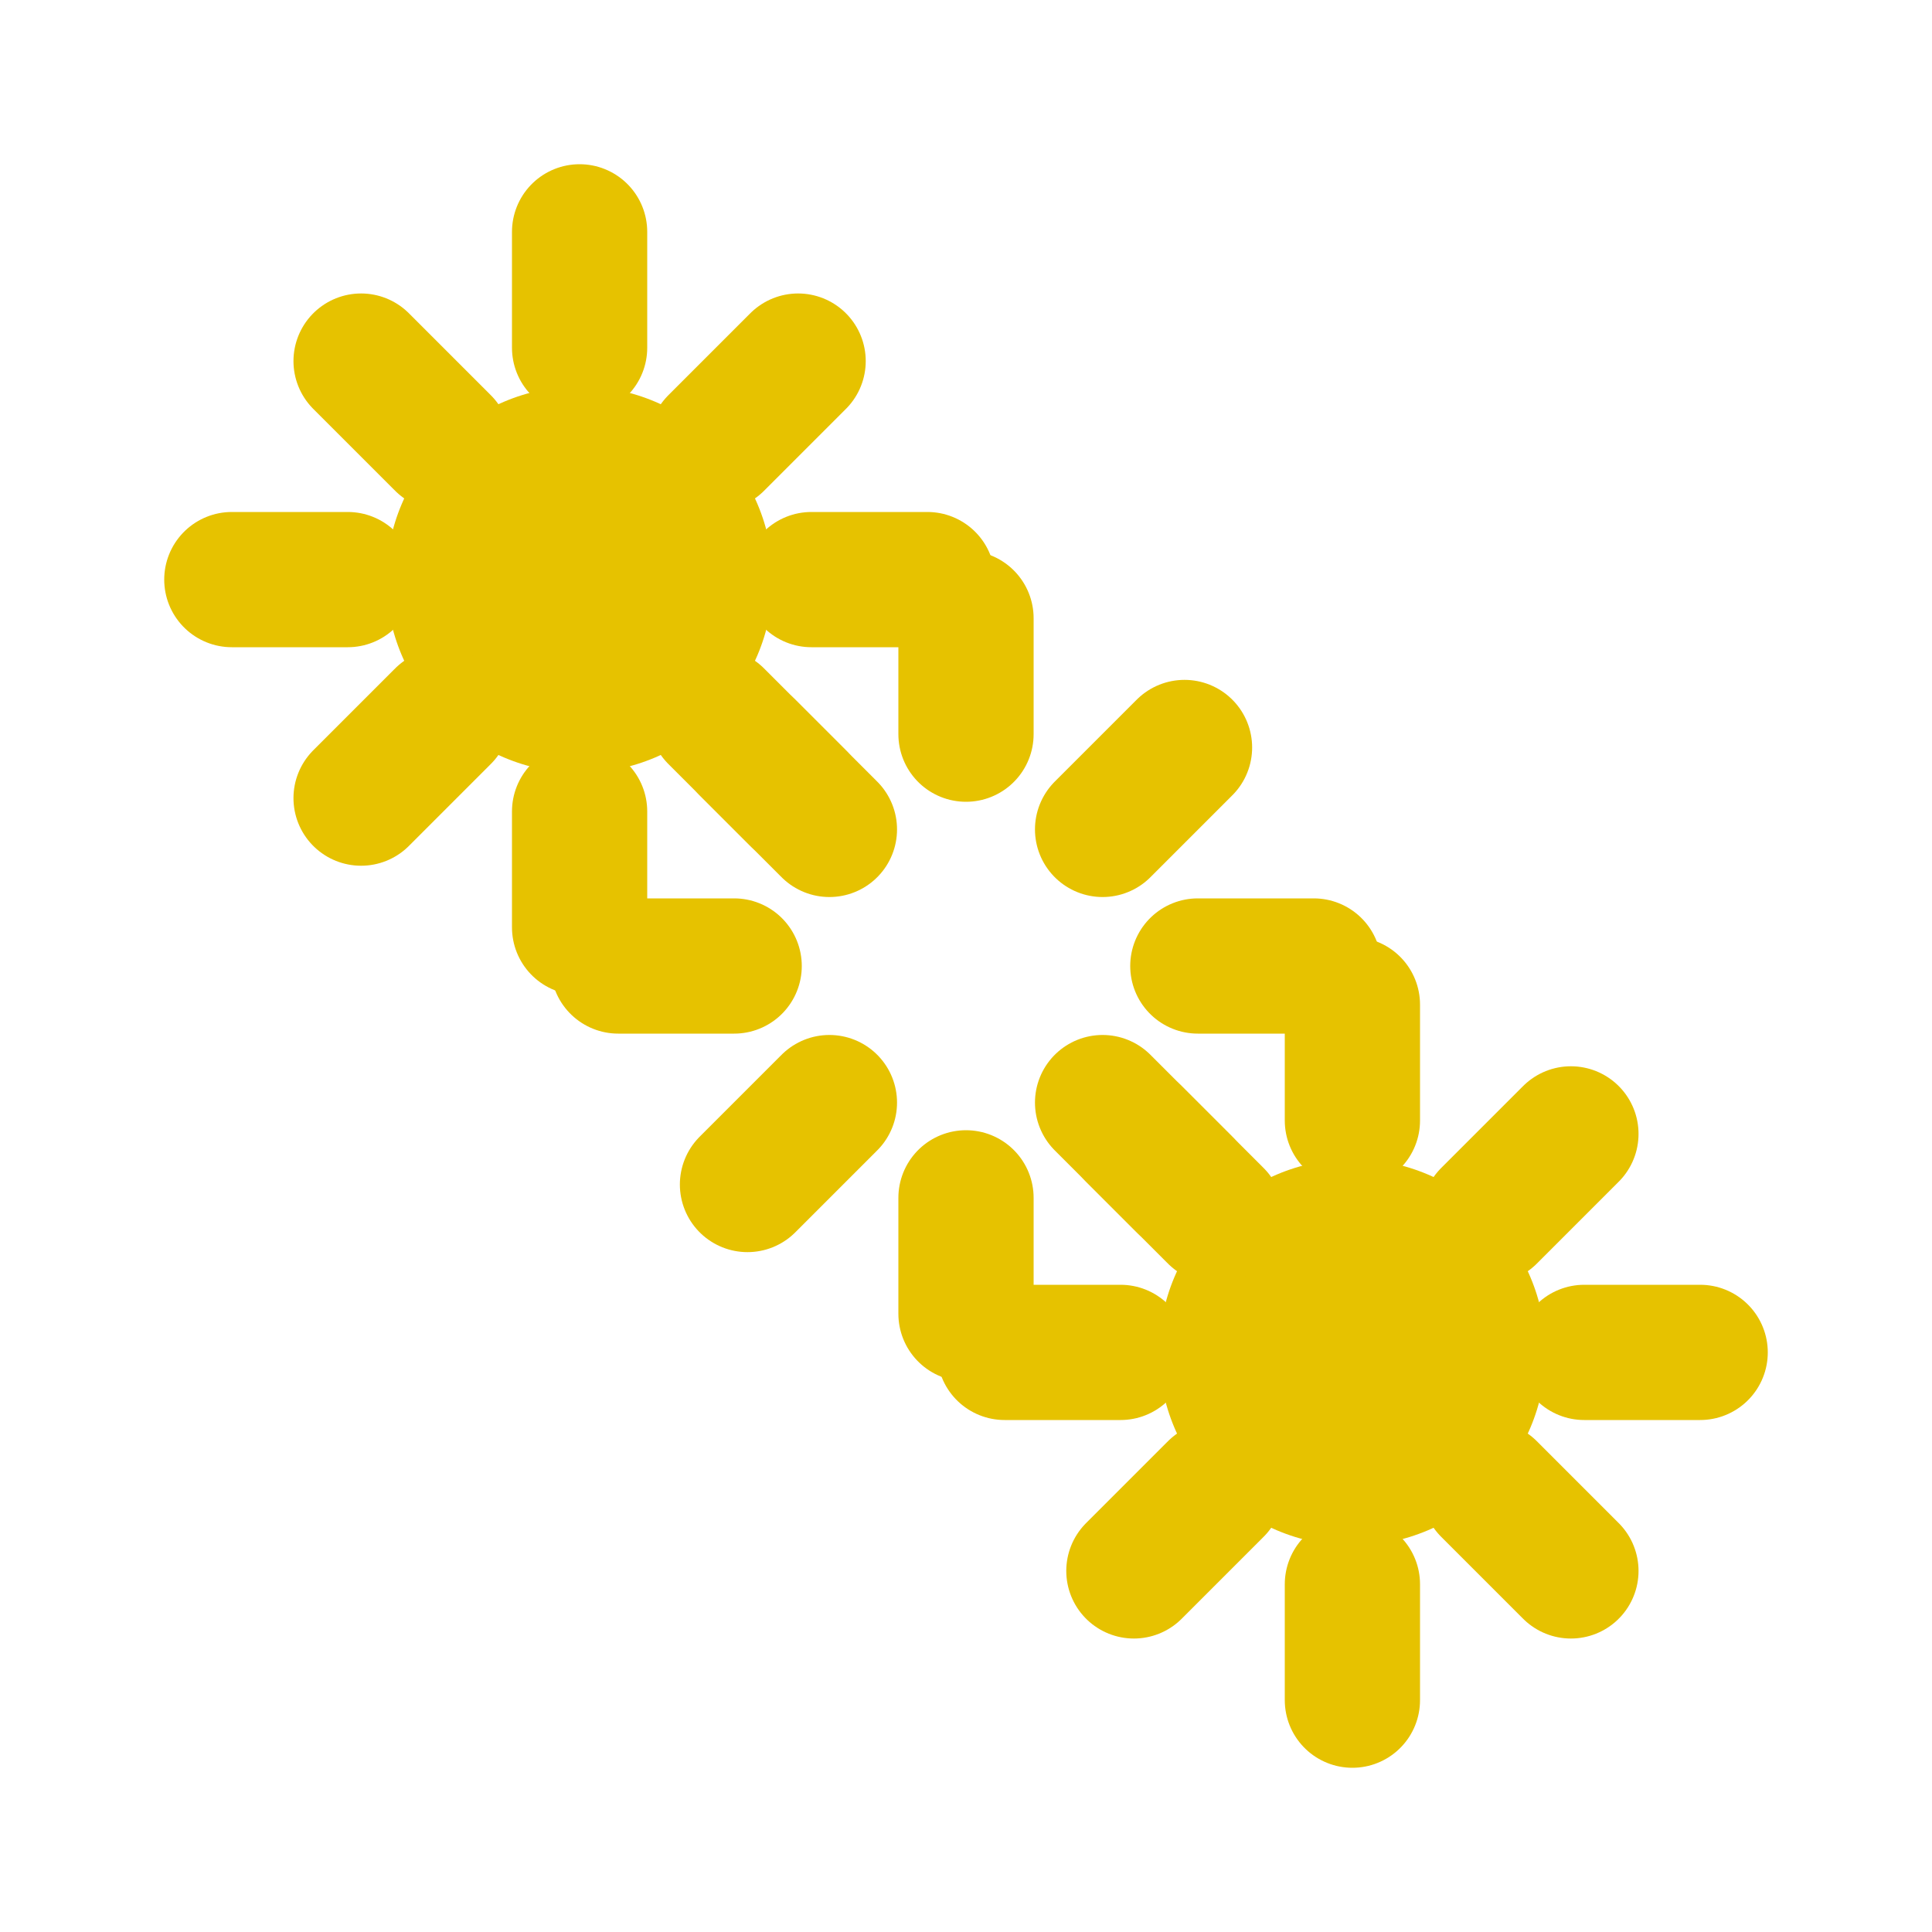 <svg width="100" height="100" viewBox="0 0 100 100" xmlns="http://www.w3.org/2000/svg">
  <!-- Gear 1 -->
  <circle cx="30" cy="30" r="10" fill="#e6c200"/>
  <path d="M30 18 v-6 M30 42 v6 M18 30 h-6 M42 30 h6 M22.93 22.93 l-4.24 -4.24 M37.07 37.07 l4.24 4.24 M22.93 37.07 l-4.24 4.24 M37.07 22.93 l4.24 -4.24"
        stroke="#e6c200" stroke-width="7" stroke-linecap="round"/>

  <!-- Gear 2 -->
  <circle cx="70" cy="70" r="10" fill="#e6c200"/>
  <path d="M70 58 v-6 M70 82 v6 M58 70 h-6 M82 70 h6 M62.93 62.93 l-4.24 -4.24 M77.07 77.07 l4.24 4.24 M62.93 77.07 l-4.24 4.24 M77.07 62.93 l4.24 -4.24"
        stroke="#e6c200" stroke-width="7" stroke-linecap="round"/>

  <!-- Gear 3 -->
  <circle cx="50" cy="50" r="10" fill=""/>
  <path d="M50 38 v-6 M50 62 v6 M38 50 h-6 M62 50 h6 M42.93 42.93 l-4.24 -4.24 M57.07 57.07 l4.24 4.24 M42.93 57.07 l-4.24 4.24 M57.07 42.93 l4.24 -4.24"
        stroke="#e6c200" stroke-width="7" stroke-linecap="round"/>
</svg>
